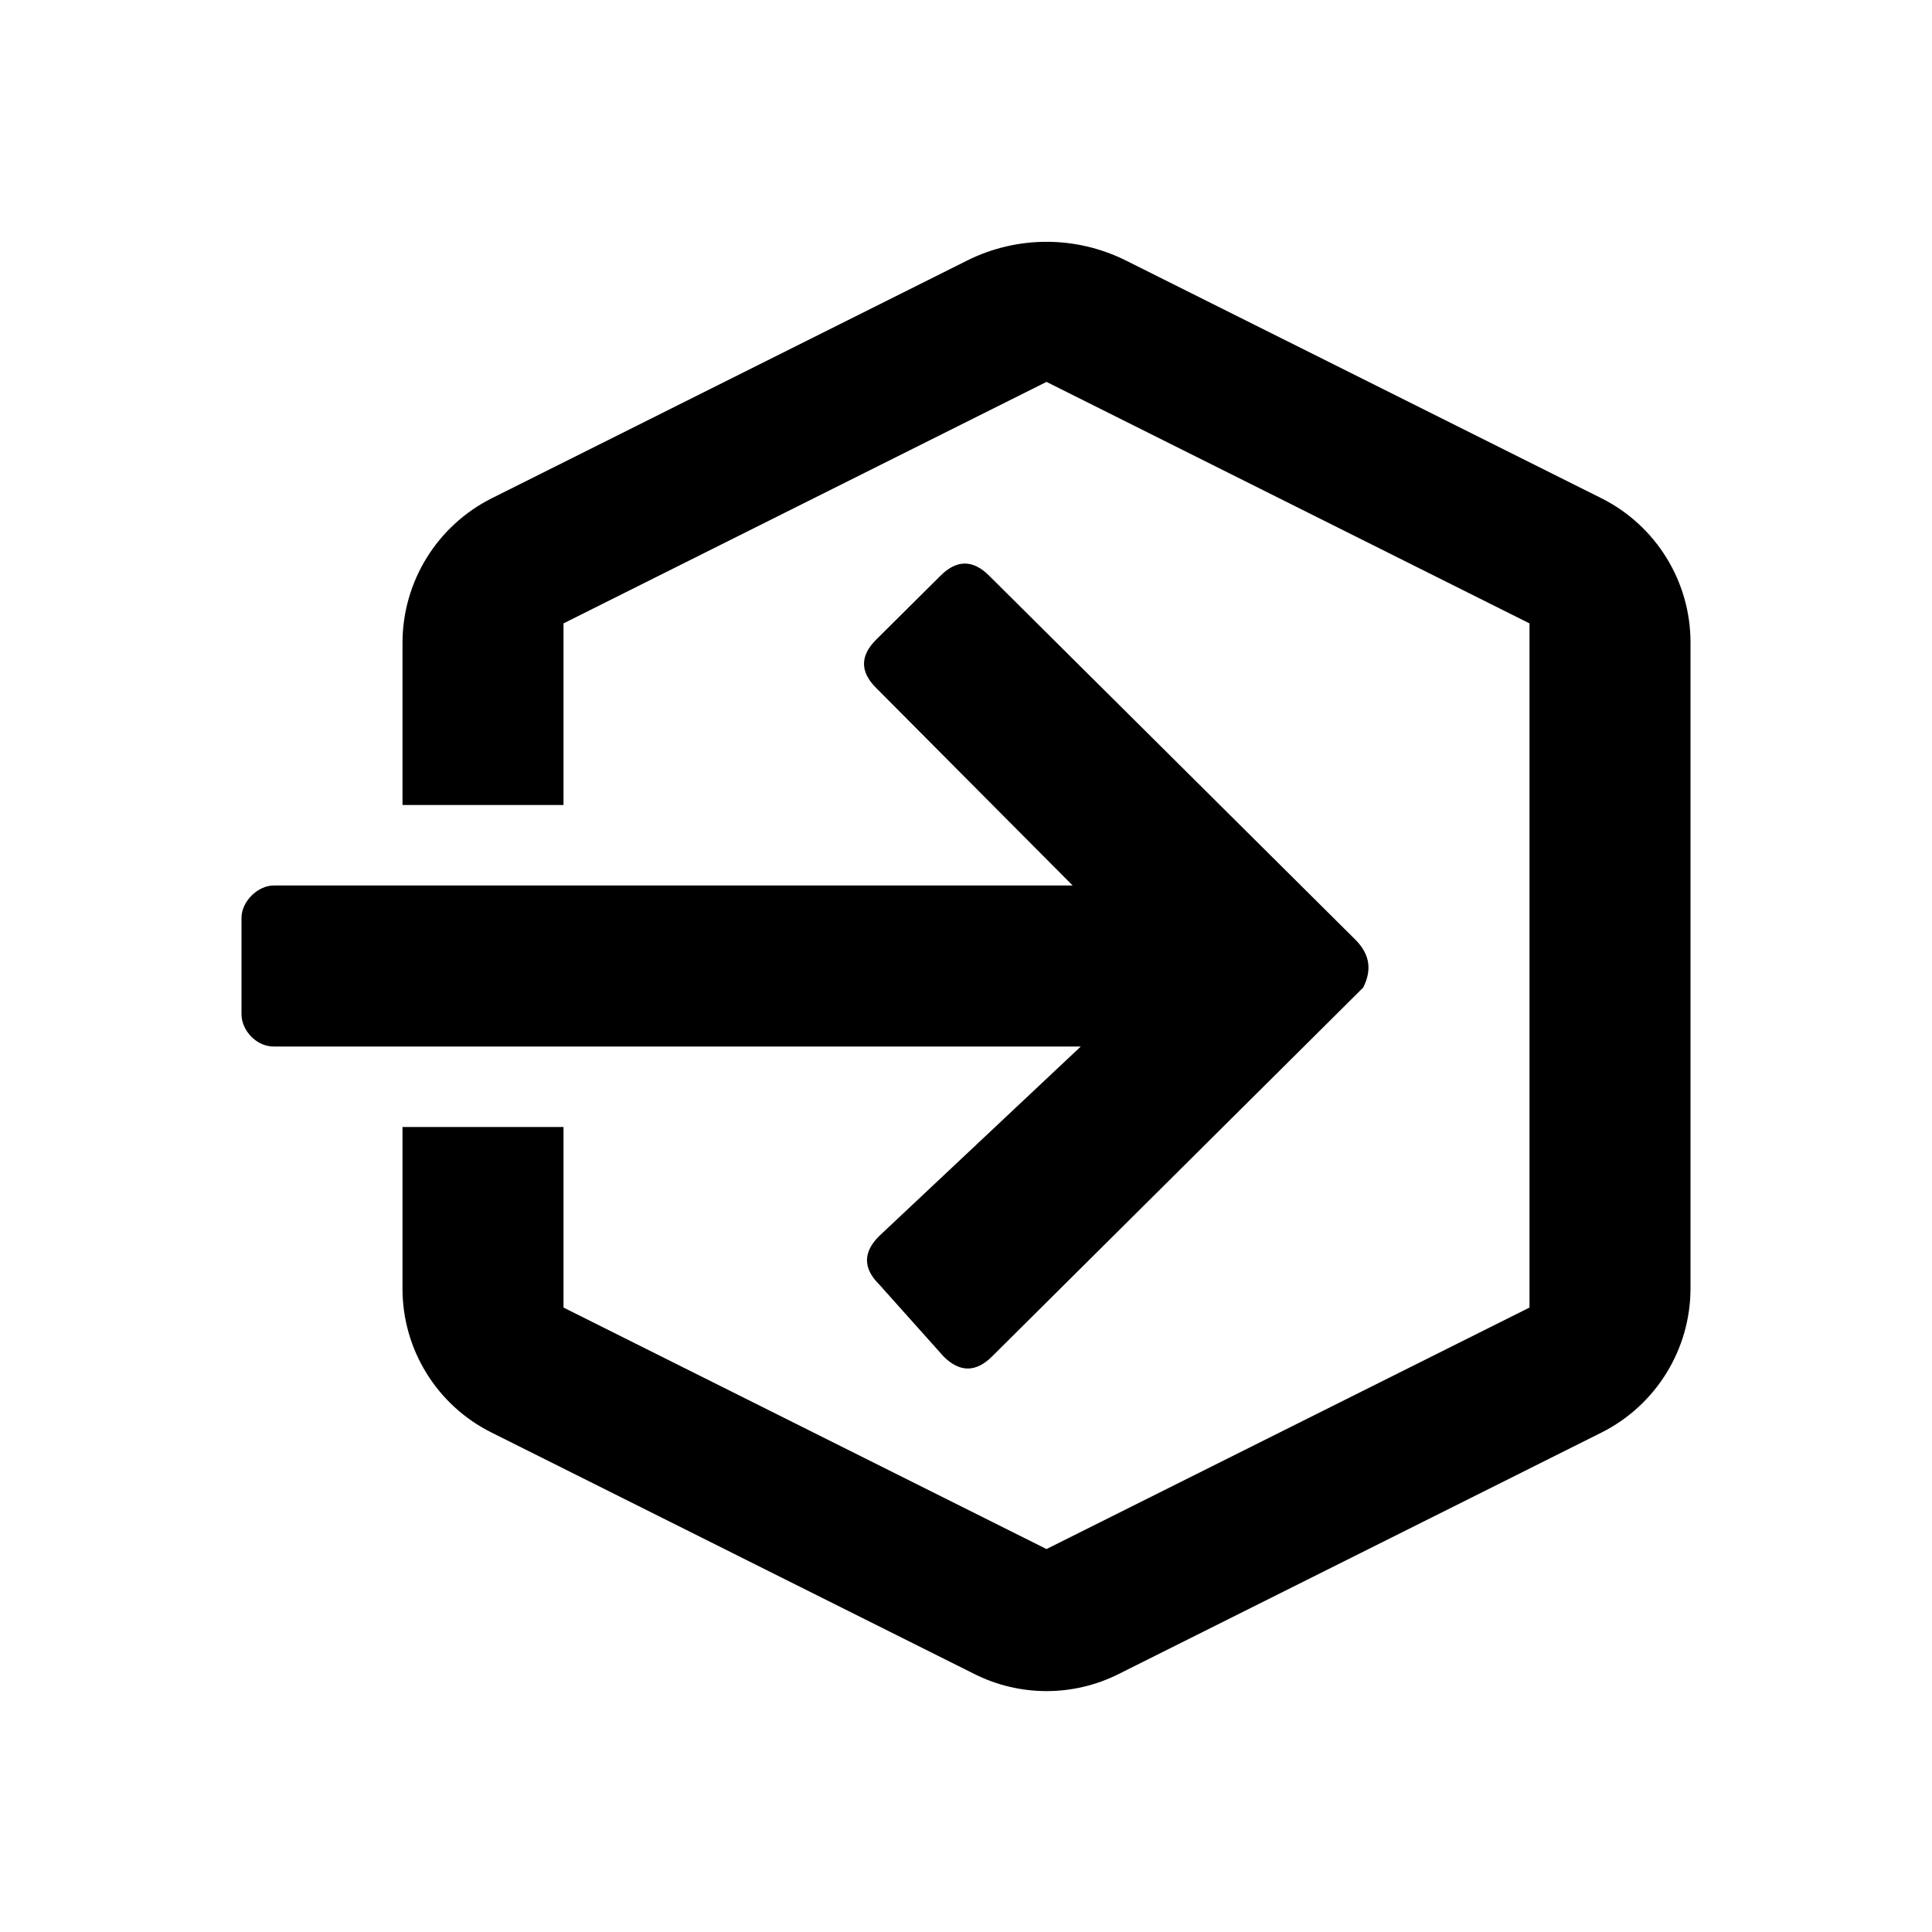 <?xml version="1.0" encoding="utf-8"?>
<!-- Generator: Adobe Illustrator 25.4.1, SVG Export Plug-In . SVG Version: 6.00 Build 0)  -->
<svg version="1.1" id="Move_to_Domain" xmlns="http://www.w3.org/2000/svg" xmlns:xlink="http://www.w3.org/1999/xlink" x="0px"
	 y="0px" viewBox="0 0 24 24" style="enable-background:new 0 0 24 24;" xml:space="preserve">
<style type="text/css">
	.st0{fill-rule:evenodd;clip-rule:evenodd;}
</style>
<path class="st0" d="M5,10l0-2.013c0-0.762,0.43-1.458,1.112-1.799l5.901-2.951c0.622-0.311,1.353-0.311,1.975,0l5.907,2.953
	C20.572,6.53,21,7.223,21,7.98l0,8.024c0,0.759-0.429,1.453-1.108,1.793l-5.997,2.999c-0.563,0.282-1.226,0.282-1.789,0
	l-6.001-3.001C5.427,17.457,5,16.765,5,16.009L5,14h2l0,2.243l6,3l6-3l0-8.499l-6-3l-6,3L7,10H5z M16.834,11.67l-4.548-4.52
	c-0.2-0.199-0.401-0.199-0.601,0l-0.802,0.797c-0.2,0.199-0.2,0.399,0,0.598L13.325,11H3.4C3.2,11,3,11.201,3,11.4v1.2
	c0,0.199,0.185,0.402,0.4,0.4h10.026l-2.506,2.356c-0.2,0.199-0.2,0.399,0,0.598l0.802,0.897c0.2,0.199,0.401,0.199,0.601,0
	l4.611-4.583C17.034,12.068,17.034,11.869,16.834,11.67z"/>
</svg>
